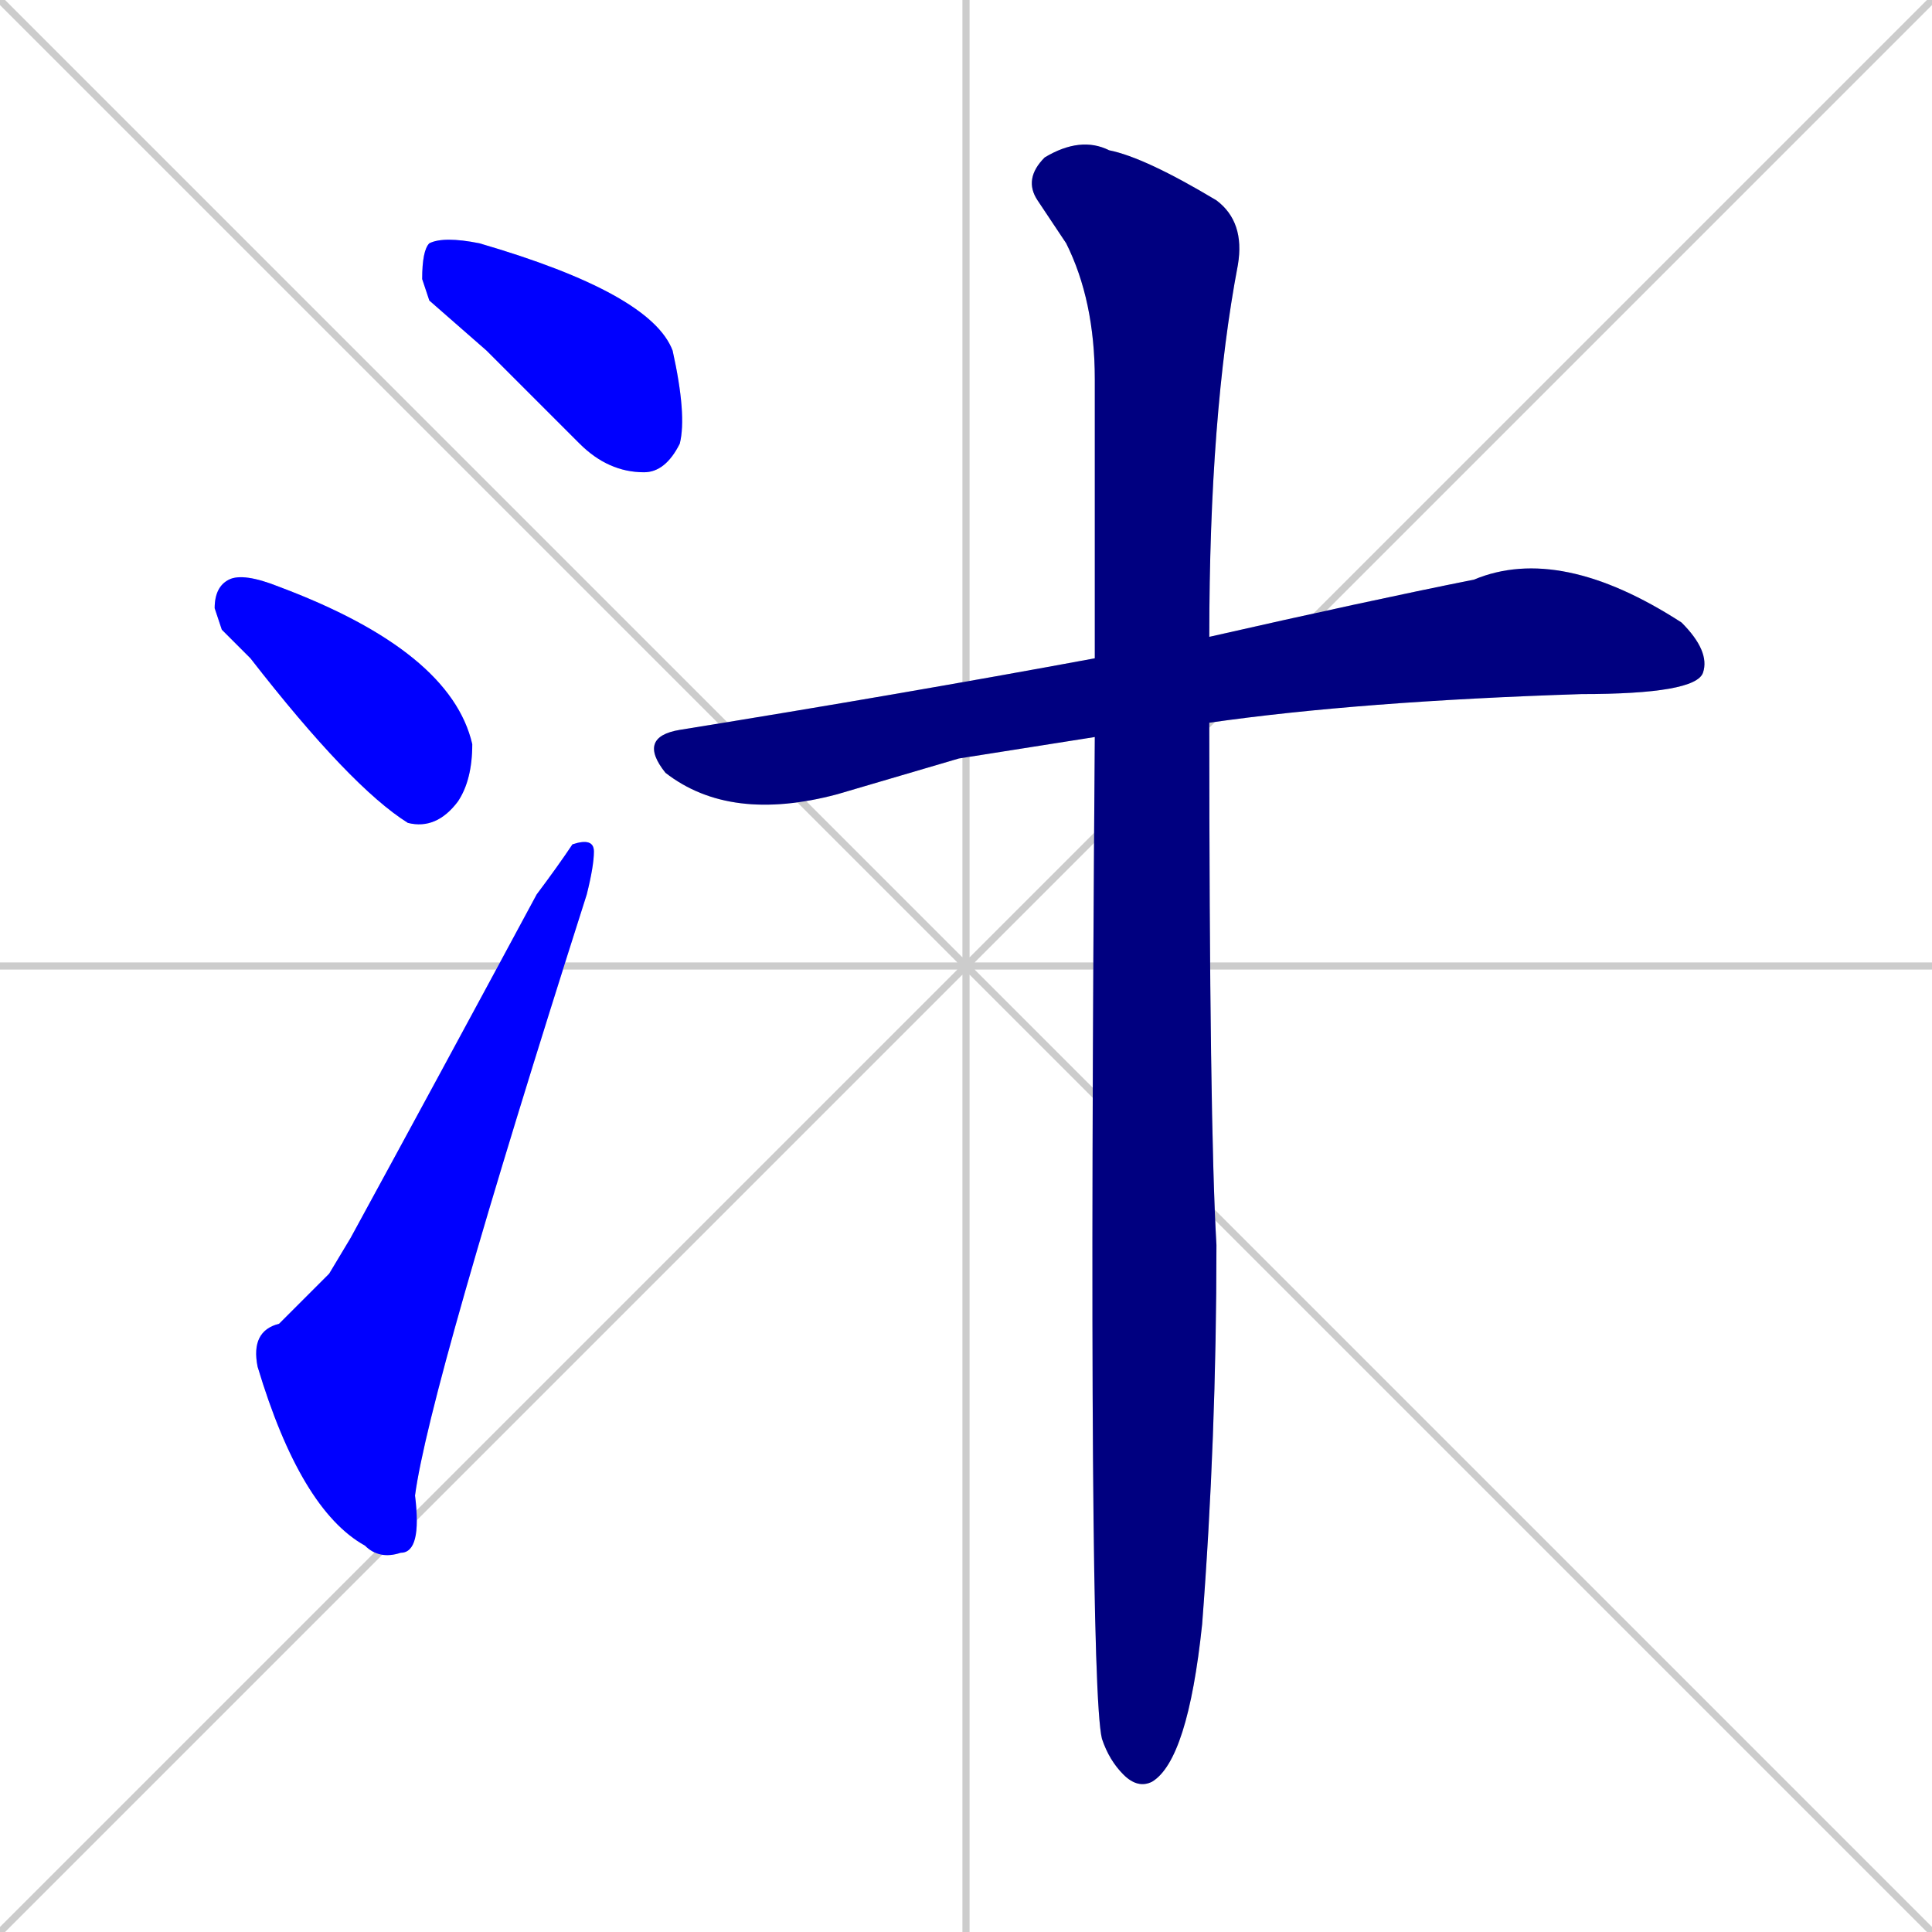 <svg xmlns="http://www.w3.org/2000/svg" xmlns:xlink="http://www.w3.org/1999/xlink" width="270" height="270"><defs><clipPath id="clip-mask-1"><rect x="59" y="33" width="37" height="33"><animate attributeName="x" from="22" to="59" dur="0.137" begin="0; animate5.end + 1" id="animate1" fill="freeze"/></rect></clipPath><clipPath id="clip-mask-2"><rect x="30" y="80" width="36" height="36"><set attributeName="x" to="-6" begin="0; animate5.end + 1" /><animate attributeName="x" from="-6" to="30" dur="0.133" begin="animate1.end + 0.5" id="animate2" fill="freeze"/></rect></clipPath><clipPath id="clip-mask-3"><rect x="35" y="117" width="48" height="101"><set attributeName="y" to="218" begin="0; animate5.end + 1" /><animate attributeName="y" from="218" to="117" dur="0.374" begin="animate2.end + 0.5" id="animate3" fill="freeze"/></rect></clipPath><clipPath id="clip-mask-4"><rect x="89" y="76" width="150" height="39"><set attributeName="x" to="-61" begin="0; animate5.end + 1" /><animate attributeName="x" from="-61" to="89" dur="0.556" begin="animate3.end + 0.5" id="animate4" fill="freeze"/></rect></clipPath><clipPath id="clip-mask-5"><rect x="143" y="19" width="31" height="231"><set attributeName="y" to="-212" begin="0; animate5.end + 1" /><animate attributeName="y" from="-212" to="19" dur="0.856" begin="animate4.end + 0.5" id="animate5" fill="freeze"/></rect></clipPath></defs><path d="M 0 0 L 270 270 M 270 0 L 0 270 M 135 0 L 135 270 M 0 135 L 270 135" stroke="#CCCCCC" /><path d="M 60 42 L 59 39 Q 59 35 60 34 Q 62 33 67 34 Q 91 41 94 49 Q 96 58 95 62 Q 93 66 90 66 Q 85 66 81 62 Q 74 55 68 49" fill="#CCCCCC"/><path d="M 31 88 L 30 85 Q 30 82 32 81 Q 34 80 39 82 Q 63 91 66 104 Q 66 109 64 112 Q 61 116 57 115 Q 49 110 35 92" fill="#CCCCCC"/><path d="M 46 178 L 49 173 Q 61 151 75 125 Q 78 121 80 118 Q 83 117 83 119 Q 83 121 82 125 Q 60 194 58 209 Q 59 217 56 217 Q 53 218 51 216 Q 42 211 36 191 Q 35 186 39 185" fill="#CCCCCC"/><path d="M 134 106 L 117 111 Q 102 115 93 108 Q 89 103 95 102 Q 126 97 153 92 L 169 89 Q 191 84 206 81 Q 218 76 235 87 Q 239 91 238 94 Q 237 97 221 97 Q 190 98 169 101 L 153 103" fill="#CCCCCC"/><path d="M 153 92 Q 153 71 153 53 Q 153 42 149 34 Q 147 31 145 28 Q 143 25 146 22 Q 151 19 155 21 Q 160 22 170 28 Q 174 31 173 37 Q 169 58 169 89 L 169 101 Q 169 157 170 174 Q 170 201 168 227 Q 166 246 161 249 Q 159 250 157 248 Q 155 246 154 243 Q 152 235 153 103" fill="#CCCCCC"/><path d="M 60 42 L 59 39 Q 59 35 60 34 Q 62 33 67 34 Q 91 41 94 49 Q 96 58 95 62 Q 93 66 90 66 Q 85 66 81 62 Q 74 55 68 49" fill="#0000ff" clip-path="url(#clip-mask-1)" /><path d="M 31 88 L 30 85 Q 30 82 32 81 Q 34 80 39 82 Q 63 91 66 104 Q 66 109 64 112 Q 61 116 57 115 Q 49 110 35 92" fill="#0000ff" clip-path="url(#clip-mask-2)" /><path d="M 46 178 L 49 173 Q 61 151 75 125 Q 78 121 80 118 Q 83 117 83 119 Q 83 121 82 125 Q 60 194 58 209 Q 59 217 56 217 Q 53 218 51 216 Q 42 211 36 191 Q 35 186 39 185" fill="#0000ff" clip-path="url(#clip-mask-3)" /><path d="M 134 106 L 117 111 Q 102 115 93 108 Q 89 103 95 102 Q 126 97 153 92 L 169 89 Q 191 84 206 81 Q 218 76 235 87 Q 239 91 238 94 Q 237 97 221 97 Q 190 98 169 101 L 153 103" fill="#000080" clip-path="url(#clip-mask-4)" /><path d="M 153 92 Q 153 71 153 53 Q 153 42 149 34 Q 147 31 145 28 Q 143 25 146 22 Q 151 19 155 21 Q 160 22 170 28 Q 174 31 173 37 Q 169 58 169 89 L 169 101 Q 169 157 170 174 Q 170 201 168 227 Q 166 246 161 249 Q 159 250 157 248 Q 155 246 154 243 Q 152 235 153 103" fill="#000080" clip-path="url(#clip-mask-5)" /></svg>